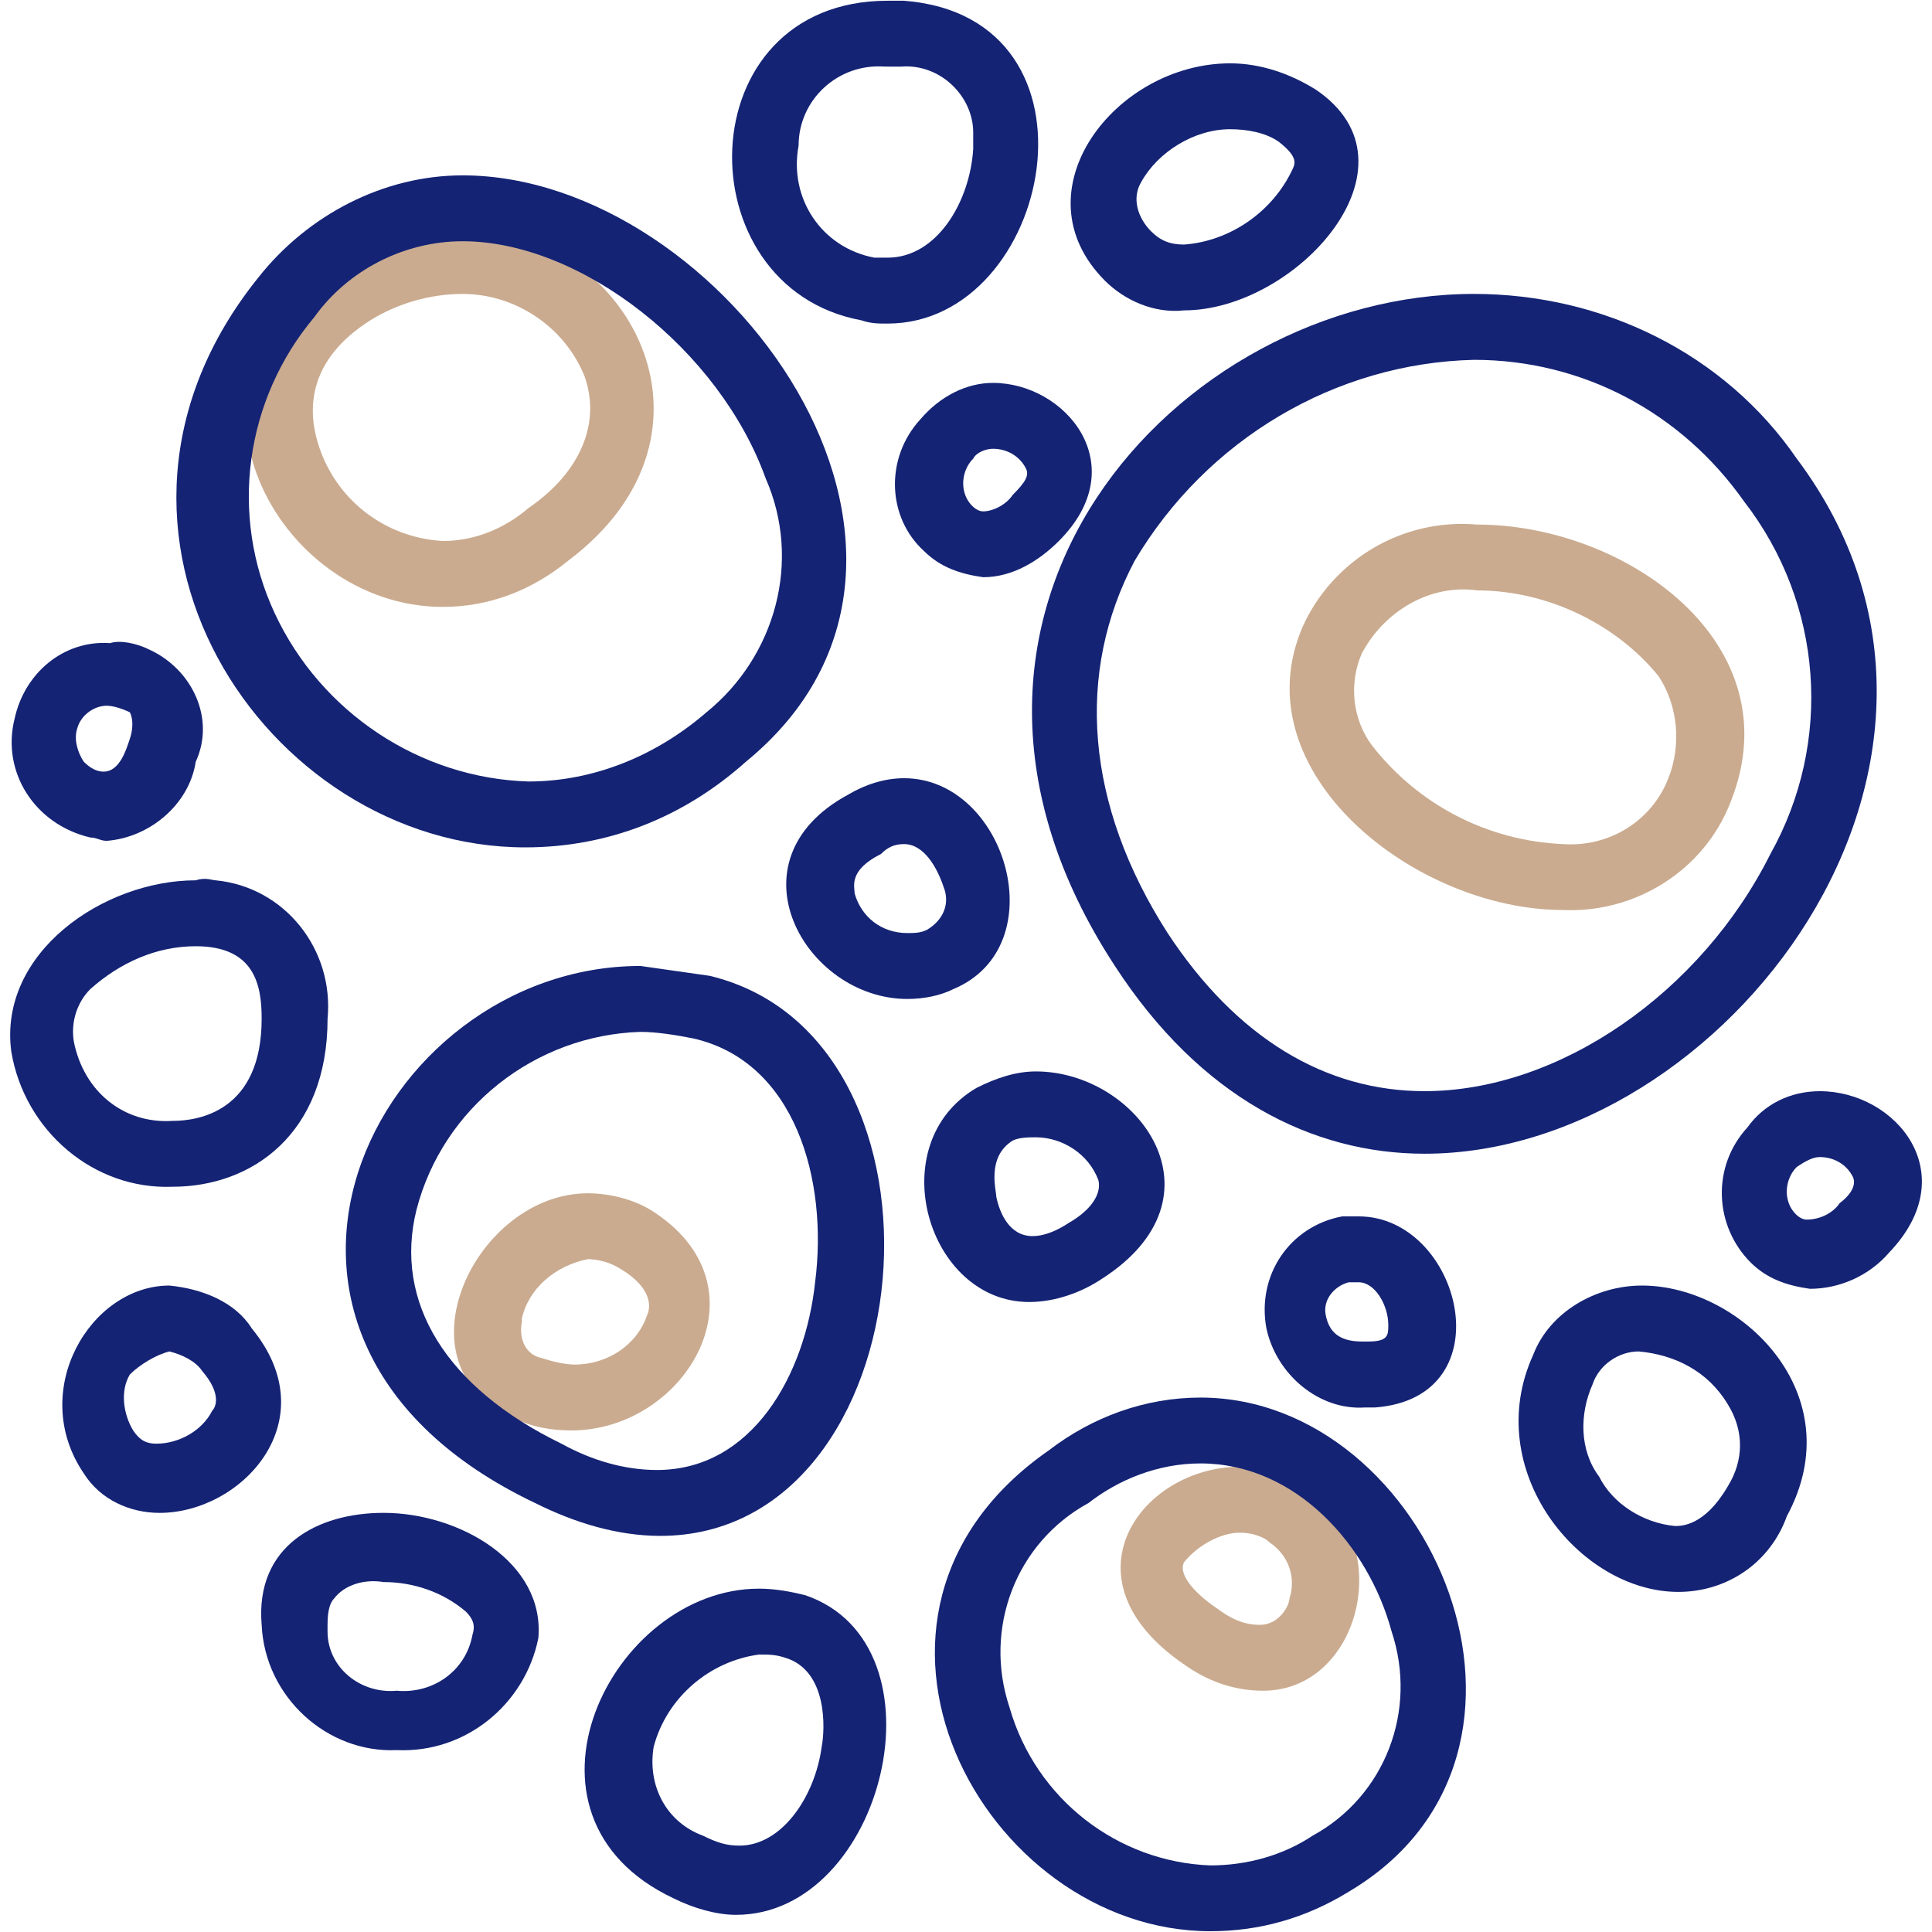 <?xml version="1.0" encoding="utf-8"?>
<!-- Generator: Adobe Illustrator 16.0.0, SVG Export Plug-In . SVG Version: 6.00 Build 0)  -->
<!DOCTYPE svg PUBLIC "-//W3C//DTD SVG 1.1//EN" "http://www.w3.org/Graphics/SVG/1.1/DTD/svg11.dtd">
<svg version="1.1" id="Vrstva_1" xmlns="http://www.w3.org/2000/svg" xmlns:xlink="http://www.w3.org/1999/xlink" x="0px" y="0px"
	 width="60px" height="60px" viewBox="-6 -13 60 60" enable-background="new -6 -13 60 60" xml:space="preserve">
<title>Jikry</title>
<g id="Vrstva_3">
	<path fill="#CAAB8F" d="M8.367-3.872c1.637,0,3.171,1.023,3.786,2.558c0.511,1.432-0.103,2.967-1.74,4.092
		c-0.716,0.613-1.637,1.023-2.66,1.023c-1.841-0.103-3.377-1.33-3.888-3.069C3.558-0.291,3.558-1.825,5.502-3.053
		C6.32-3.564,7.343-3.872,8.367-3.872 M8.367-5.917c-1.433,0-2.762,0.409-3.991,1.228C-1.148-1.211,2.535,5.848,7.753,5.848
		c1.433,0,2.762-0.511,3.888-1.432C16.96,0.425,13.482-5.917,8.367-5.917z"/>
	<path fill="#CAAB8F" d="M39.879,5.336c2.147,0,4.295,1.022,5.627,2.66c0.613,0.921,0.714,2.149,0.307,3.172
		c-0.513,1.33-1.842,2.148-3.273,2.046c-2.354-0.102-4.503-1.227-5.935-3.068c-0.613-0.819-0.717-1.944-0.307-2.865
		C37.012,5.95,38.445,5.132,39.879,5.336 M39.879,3.291c-2.354-0.205-4.502,1.125-5.423,3.171c-1.944,4.502,3.477,8.799,8.083,8.799
		c2.249,0.102,4.398-1.229,5.215-3.377C49.699,6.973,44.48,3.291,39.879,3.291z"/>
	<path fill="#CAAB8F" d="M12.254,26.104c0.307,0,0.717,0.104,1.024,0.307c1.023,0.614,0.92,1.229,0.818,1.432
		c-0.307,0.922-1.228,1.535-2.251,1.535c-0.307,0-0.717-0.102-1.023-0.203c-0.512-0.104-0.717-0.614-0.614-1.125c0,0,0,0,0-0.104
		C10.413,27.025,11.231,26.31,12.254,26.104 M12.254,24.059c-3.478,0-6.036,5.319-2.353,6.958c0.614,0.308,1.227,0.407,1.841,0.407
		c3.581,0,6.241-4.5,2.455-6.854C13.687,24.264,12.971,24.059,12.254,24.059z"/>
	<path fill="#CAAB8F" d="M32.512,34.598c0.307,0,0.716,0.101,0.919,0.306c0.614,0.409,0.819,1.126,0.614,1.74
		c0,0.204-0.307,0.817-0.919,0.817c-0.513,0-0.922-0.203-1.33-0.51c-0.614-0.411-1.229-1.025-1.024-1.434
		C31.182,35.005,31.897,34.598,32.512,34.598 M32.512,32.551c-3.068,0-5.629,3.479-1.74,6.139c0.717,0.511,1.535,0.817,2.456,0.817
		c3.07,0,4.195-4.705,1.33-6.444C33.943,32.756,33.228,32.551,32.512,32.551L32.512,32.551z"/>
</g>
<g id="Vrstva_2">
	<path fill="#142374" d="M8.367-5.508c3.683,0,7.979,3.376,9.412,7.366c1.125,2.558,0.307,5.525-1.841,7.264
		c-1.535,1.33-3.478,2.148-5.525,2.148c-3.376-0.102-6.445-2.148-7.878-5.217c-1.433-3.069-0.921-6.65,1.229-9.208
		C4.786-4.587,6.524-5.508,8.367-5.508 M8.367-7.554c-2.455,0-4.809,1.227-6.343,3.171C-4.32,3.495,2.228,13.316,10.31,13.316
		c2.558,0,4.911-0.921,6.855-2.66C25.043,4.21,16.449-7.554,8.367-7.554L8.367-7.554z"/>
	<path fill="#142374" d="M39.775-1.825c3.377,0,6.444,1.637,8.389,4.398c2.457,3.172,2.764,7.469,0.818,10.947
		c-2.148,4.296-6.547,7.367-10.742,7.367c-3.068,0-5.83-1.639-7.979-4.911c-2.559-3.99-2.863-8.083-1.023-11.561
		C31.488,0.63,35.479-1.723,39.775-1.825 M39.775-3.872c-9.208,0-18.314,9.924-11.151,20.871c2.659,4.093,6.139,5.831,9.616,5.831
		c9.311,0,18.621-12.173,11.56-21.586C47.551-2.03,43.765-3.872,39.775-3.872L39.775-3.872z"/>
	<path fill="#142374" d="M13.891,16.999v2.047c0.511,0,1.125,0.102,1.637,0.203c3.172,0.718,4.195,4.4,3.786,7.573
		c-0.307,2.863-1.943,5.83-4.911,5.83c-1.023,0-2.046-0.308-2.967-0.817c-3.58-1.739-5.217-4.399-4.501-7.266
		c0.819-3.171,3.683-5.422,6.957-5.523V16.999 M13.891,16.999c-8.287,0-14.016,11.562-3.274,16.678
		c1.228,0.614,2.558,1.021,3.888,1.021c8.287,0,9.618-15.449,1.535-17.393C15.323,17.204,14.607,17.103,13.891,16.999L13.891,16.999
		z"/>
	<path fill="#142374" d="M31.283,32.448L31.283,32.448c2.967,0,5.218,2.557,5.934,5.217c0.819,2.456-0.205,5.117-2.454,6.345
		c-0.921,0.614-2.046,0.922-3.172,0.922c-2.865-0.104-5.422-2.046-6.241-4.912c-0.818-2.455,0.205-5.116,2.455-6.343
		C28.726,32.959,29.953,32.448,31.283,32.448 M31.283,30.403c-1.738,0-3.375,0.613-4.705,1.635
		c-7.367,5.116-2.047,14.938,5.013,14.938c1.535,0,2.967-0.41,4.297-1.228C43.152,41.45,38.445,30.403,31.283,30.403L31.283,30.403z
		"/>
	<path fill="#142374" d="M21.564-10.931h0.41c1.227-0.102,2.25,0.921,2.25,2.046c0,0.205,0,0.306,0,0.512
		c-0.102,1.637-1.125,3.375-2.66,3.375c-0.103,0-0.307,0-0.409,0c-1.637-0.307-2.661-1.841-2.354-3.479
		c0-1.432,1.228-2.557,2.66-2.455H21.564 M21.564-12.977c-6.241,0-6.344,8.901-0.819,9.923c0.307,0.103,0.512,0.103,0.819,0.103
		c5.115,0,7.06-9.515,0.511-10.026H21.564L21.564-12.977z"/>
	<path fill="#142374" d="M0.08,16.386c1.841,0,2.046,1.227,2.046,2.25c0,2.866-1.944,3.174-2.762,3.174
		c-1.536,0.1-2.763-0.922-3.07-2.457c-0.103-0.613,0.103-1.228,0.512-1.637C-2.273,16.897-1.148,16.386,0.08,16.386 M0.08,14.339
		c-2.864,0-6.138,2.251-5.729,5.321c0.41,2.456,2.558,4.297,5.014,4.195c2.455,0,4.808-1.639,4.808-5.22
		c0.204-2.148-1.33-4.092-3.479-4.296C0.591,14.339,0.386,14.238,0.08,14.339L0.08,14.339z"/>
	<path fill="#142374" d="M44.892,28.97c1.124,0.102,2.147,0.614,2.763,1.637c0.51,0.817,0.51,1.738,0,2.558
		c-0.717,1.227-1.435,1.227-1.639,1.227c-1.022-0.1-1.943-0.714-2.353-1.533c-0.614-0.819-0.614-1.944-0.205-2.865
		C43.663,29.378,44.277,28.97,44.892,28.97 M44.993,26.924c-1.434,0-2.865,0.819-3.376,2.147c-1.639,3.581,1.432,7.367,4.502,7.367
		c1.535,0,2.863-0.921,3.374-2.354C51.542,30.3,48.061,26.924,44.993,26.924L44.993,26.924z"/>
	<path fill="#142374" d="M26.169,22.32c0.817,0,1.636,0.51,1.942,1.329c0.104,0.409-0.203,0.92-0.921,1.33
		c-0.308,0.204-0.715,0.409-1.125,0.409c-0.716,0-1.022-0.716-1.125-1.227c0-0.205-0.307-1.229,0.511-1.74
		C25.656,22.32,25.964,22.32,26.169,22.32 M26.169,20.274c-0.614,0-1.229,0.203-1.842,0.511c-2.967,1.738-1.536,6.65,1.637,6.65
		c0.819,0,1.637-0.307,2.251-0.717C32.204,24.162,29.34,20.274,26.169,20.274L26.169,20.274z"/>
	<path fill="#142374" d="M17.575,38.383L17.575,38.383c0.307,0,0.511,0,0.818,0.102c1.33,0.408,1.227,2.251,1.125,2.762
		c-0.205,1.536-1.228,3.071-2.558,3.071c-0.41,0-0.716-0.104-1.125-0.308c-1.125-0.41-1.739-1.535-1.534-2.764
		C14.709,39.712,16.04,38.586,17.575,38.383 M17.575,36.337c-4.604,0-8.083,7.059-2.661,9.615c0.614,0.308,1.331,0.515,1.944,0.515
		c4.604,0,6.65-8.392,2.148-9.927C18.597,36.438,18.086,36.337,17.575,36.337z"/>
	<path fill="#142374" d="M32.204-8.987c0.513,0,1.127,0.103,1.534,0.409c0.512,0.41,0.512,0.614,0.41,0.819
		c-0.614,1.331-1.944,2.251-3.377,2.354c-0.407,0-0.715-0.103-1.021-0.41c-0.41-0.409-0.614-1.023-0.307-1.534
		C29.953-8.271,31.078-8.987,32.204-8.987 M32.204-11.033c-3.58,0-6.649,3.99-3.888,6.752c0.614,0.613,1.535,1.023,2.455,0.92
		c3.479,0,7.572-4.501,4.093-6.855C34.045-10.727,33.126-11.033,32.204-11.033z"/>
	<path fill="#142374" d="M5.912,36.132L5.912,36.132c0.92,0,1.841,0.307,2.557,0.919c0.204,0.207,0.307,0.41,0.204,0.718
		c-0.204,1.124-1.227,1.842-2.353,1.738c-1.125,0.104-2.148-0.716-2.148-1.842c0-0.101,0-0.101,0-0.204
		c0-0.51,0.103-0.716,0.204-0.817C4.683,36.233,5.297,36.029,5.912,36.132 M5.912,33.983c-2.047,0-3.991,1.021-3.786,3.478
		c0.102,2.251,2.046,3.989,4.194,3.89c2.148,0.1,3.99-1.433,4.399-3.479C10.924,35.518,8.264,33.983,5.912,33.983L5.912,33.983z"/>
	<path fill="#142374" d="M22.076,13.214L22.076,13.214c0.614,0,1.023,0.717,1.228,1.33c0.205,0.511,0,1.023-0.512,1.33
		c-0.204,0.103-0.409,0.103-0.613,0.103c-0.818,0-1.433-0.512-1.637-1.228c0-0.205-0.205-0.717,0.818-1.228
		C21.564,13.316,21.769,13.214,22.076,13.214 M22.076,11.168c-0.614,0-1.227,0.205-1.739,0.512
		c-3.786,2.046-1.331,6.344,1.841,6.344c0.512,0,1.023-0.103,1.433-0.308C26.783,16.386,25.248,11.168,22.076,11.168L22.076,11.168z
		"/>
	<path fill="#142374" d="M-0.739,28.97c0.41,0.102,0.819,0.307,1.023,0.614c0.614,0.716,0.41,1.126,0.307,1.226
		c-0.307,0.614-1.023,1.025-1.739,1.025c-0.307,0-0.511-0.104-0.717-0.411c-0.307-0.511-0.409-1.227-0.102-1.738
		C-1.659,29.378-1.148,29.071-0.739,28.97 M-0.739,26.924c-2.455,0-4.399,3.273-2.66,5.832c0.511,0.817,1.433,1.228,2.353,1.228
		c2.558,0,5.218-2.866,2.865-5.729C1.308,27.436,0.284,27.025-0.739,26.924L-0.739,26.924z"/>
	<path fill="#142374" d="M-2.683,8.917c0.205,0,0.511,0.103,0.717,0.205c0.102,0.205,0.102,0.511,0,0.818
		c-0.103,0.307-0.307,1.024-0.818,1.024c-0.206,0-0.41-0.103-0.614-0.307C-3.604,10.35-3.706,9.94-3.604,9.633
		C-3.501,9.224-3.092,8.917-2.683,8.917 M-2.581,6.973c-1.433-0.102-2.66,0.921-2.967,2.354c-0.41,1.637,0.614,3.274,2.353,3.683
		c0.204,0,0.307,0.103,0.511,0.103c1.33-0.103,2.558-1.125,2.763-2.456c0.614-1.33-0.102-2.865-1.433-3.479
		C-1.762,6.973-2.273,6.872-2.581,6.973L-2.581,6.973z"/>
	<path fill="#142374" d="M24.838,0.937c0.41,0,0.818,0.206,1.024,0.614c0.102,0.205,0,0.41-0.411,0.818
		c-0.203,0.307-0.613,0.512-0.92,0.512c-0.204,0-0.409-0.205-0.512-0.409c-0.204-0.41-0.103-0.921,0.205-1.229
		C24.327,1.04,24.634,0.937,24.838,0.937 M24.838-1.109c-0.818,0-1.637,0.409-2.25,1.125c-1.126,1.227-1.023,3.069,0.103,4.092
		c0.511,0.511,1.125,0.716,1.841,0.818c0.92,0,1.739-0.511,2.352-1.125C29.237,1.449,27.09-1.109,24.838-1.109L24.838-1.109z"/>
	<path fill="#142374" d="M36.194,26.822c0.511,0,0.921,0.716,0.921,1.328c0,0.307,0,0.512-0.614,0.512h-0.203
		c-0.718,0-1.024-0.305-1.126-0.819c-0.103-0.51,0.307-0.919,0.716-1.021l0,0H36.194 M36.194,24.776c-0.203,0-0.307,0-0.511,0
		c-1.639,0.307-2.66,1.84-2.353,3.478c0.307,1.432,1.635,2.556,3.066,2.456h0.308C40.798,30.403,39.366,24.776,36.194,24.776
		L36.194,24.776z"/>
	<path fill="#142374" d="M50.518,22.934c0.41,0,0.817,0.204,1.024,0.614c0.1,0.204,0,0.511-0.41,0.817
		c-0.204,0.308-0.614,0.511-1.025,0.511c-0.203,0-0.407-0.203-0.511-0.407c-0.203-0.41-0.103-0.921,0.204-1.228
		C50.106,23.036,50.313,22.934,50.518,22.934 M50.518,20.888c-0.922,0-1.739,0.407-2.25,1.125c-1.127,1.229-1.023,3.07,0.101,4.195
		c0.514,0.511,1.125,0.716,1.842,0.817c0.922,0,1.843-0.409,2.457-1.125C55.02,23.444,52.87,20.888,50.518,20.888L50.518,20.888z"/>
</g>
</svg>
